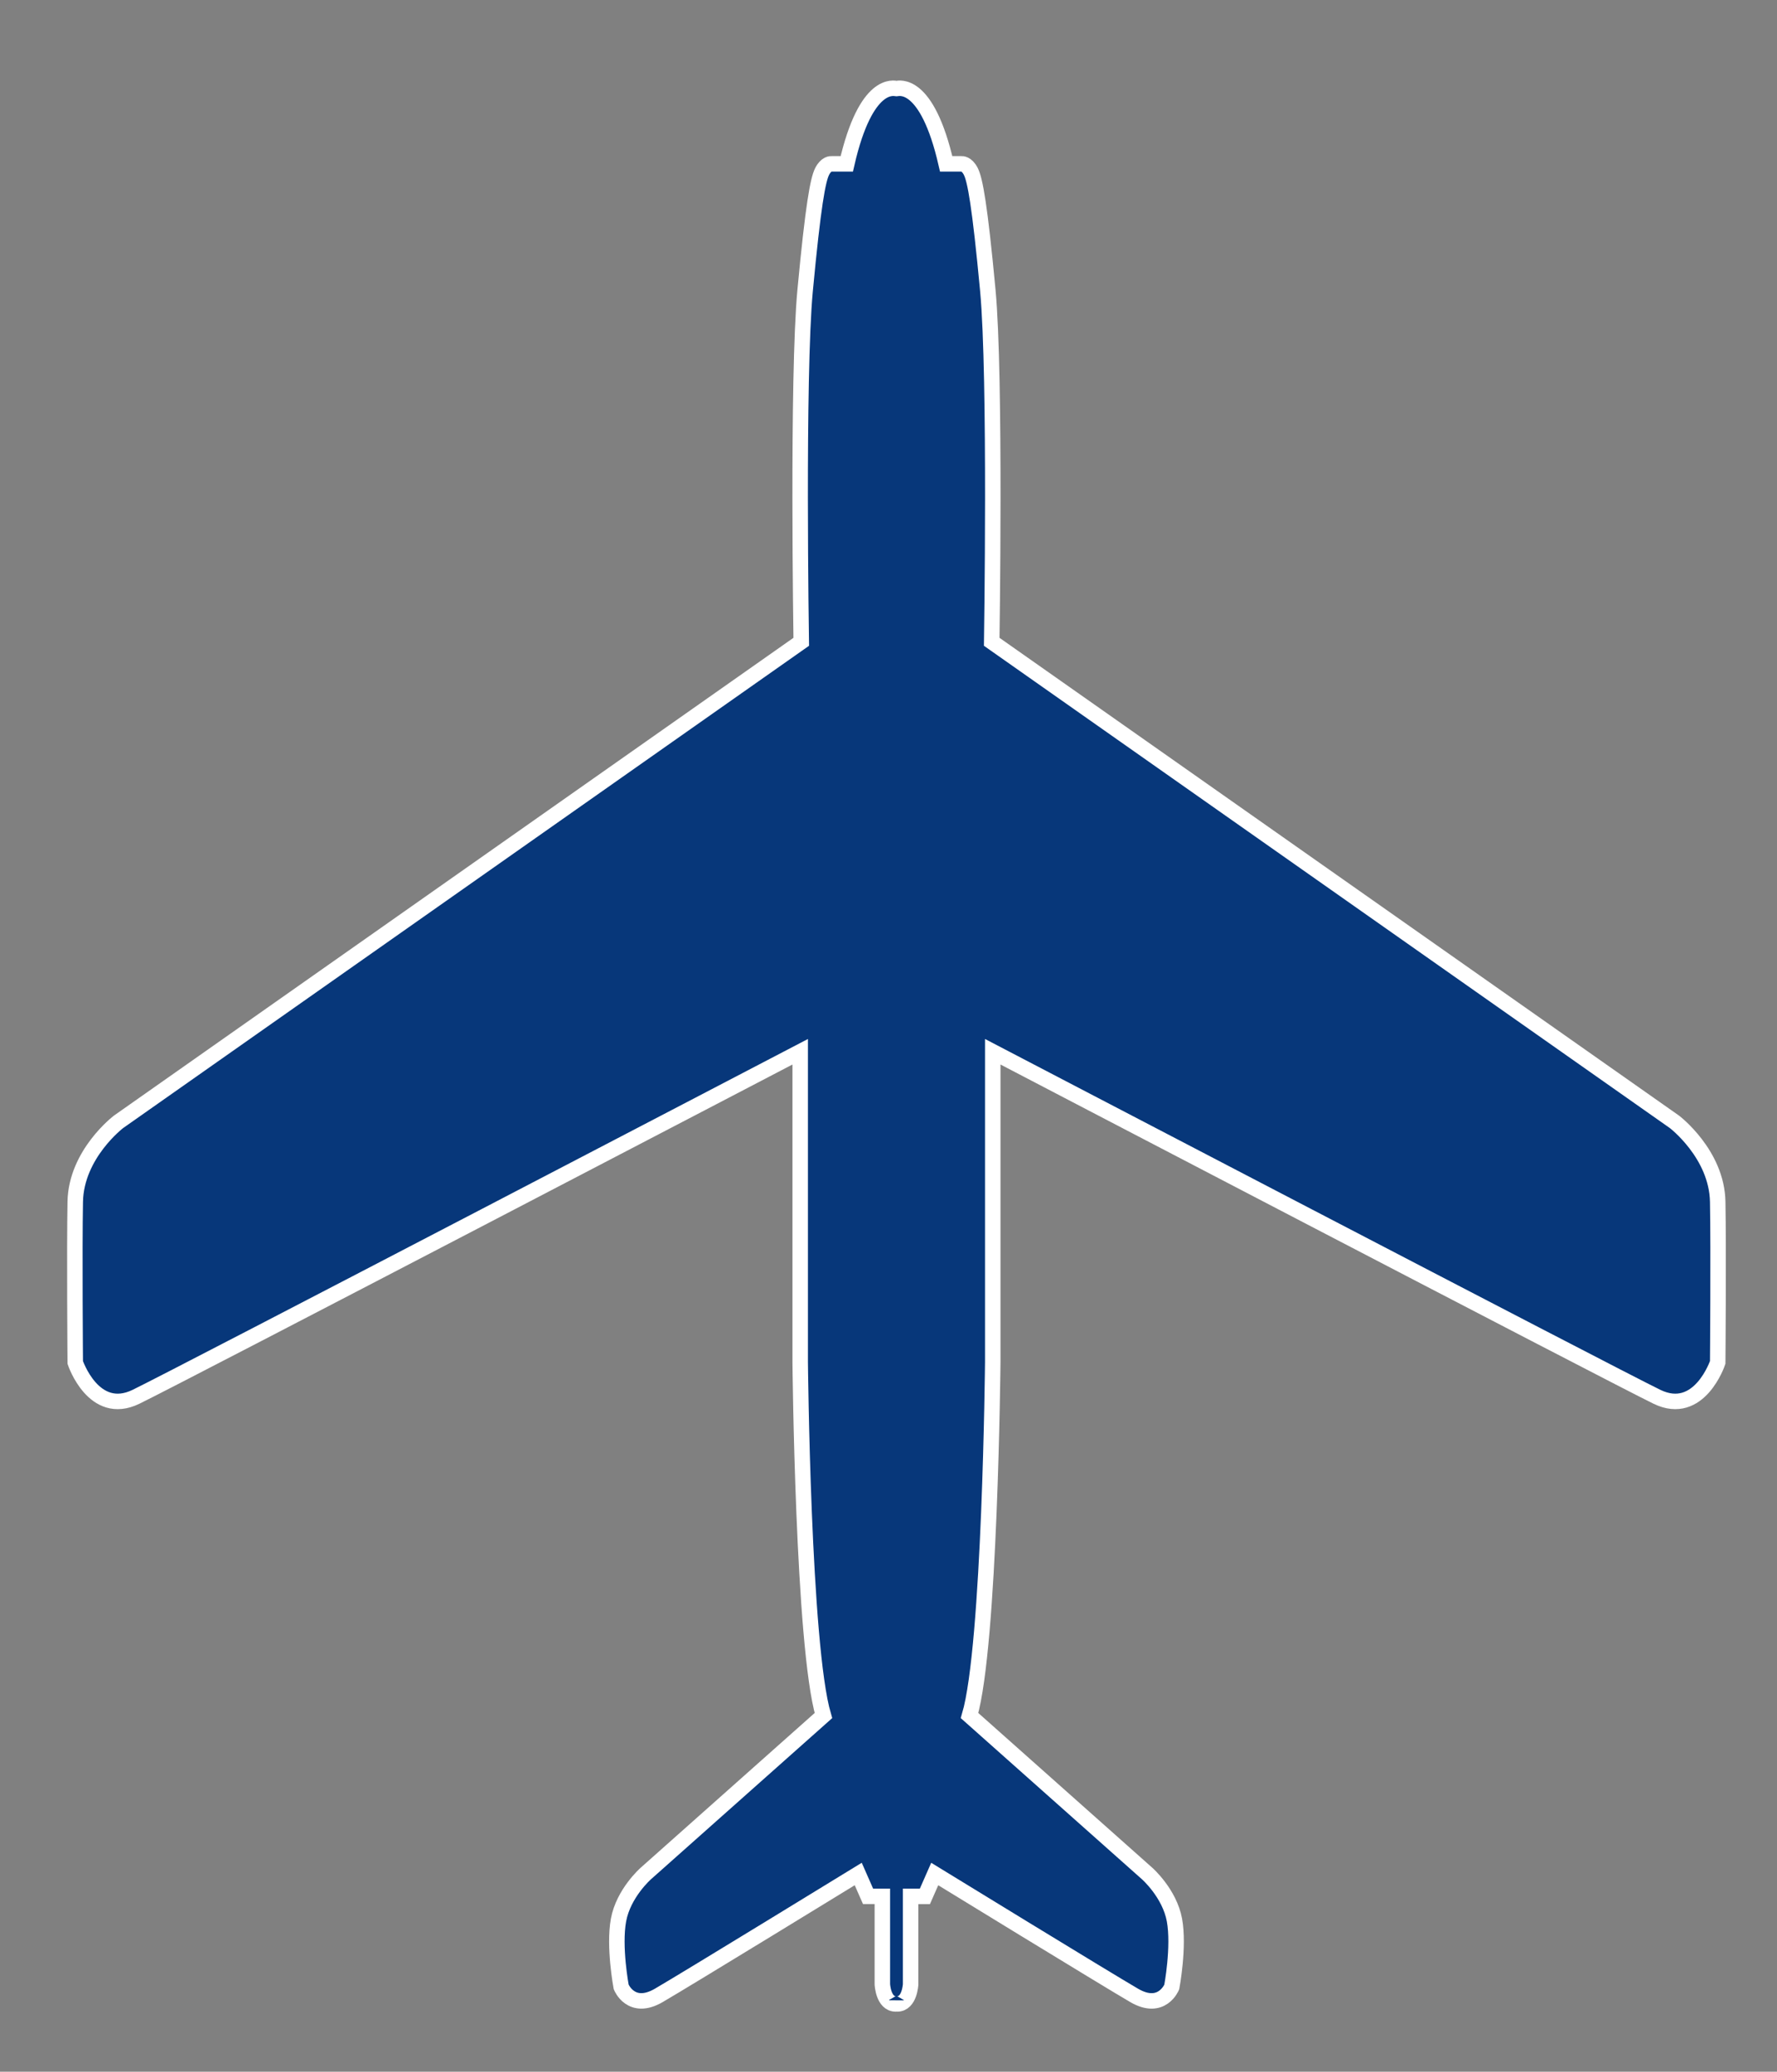 <?xml version="1.0" encoding="utf-8"?>
<!-- Generator: Adobe Illustrator 16.0.0, SVG Export Plug-In . SVG Version: 6.00 Build 0)  -->
<!DOCTYPE svg PUBLIC "-//W3C//DTD SVG 1.1//EN" "http://www.w3.org/Graphics/SVG/1.1/DTD/svg11.dtd">
<svg version="1.1" id="Layer_1" xmlns="http://www.w3.org/2000/svg" xmlns:xlink="http://www.w3.org/1999/xlink" x="0px" y="0px"
	 width="172.205px" height="200.762px" viewBox="0 0 172.205 200.762" enable-background="new 0 0 172.205 200.762"
	 xml:space="preserve">
<rect x="0" y="0" width="172.205" height="200.762" fill="#808080" stroke="none"/>
<path fill="#07377A" stroke="#FFFFFF" stroke-width="1.5" d="M85.507,183.77v8.521c0,0,0.087,1.904,1.298,1.904
	c0.025,0,0.049-0.086,0.072-0.24c0.022,0.154,0.046,0.24,0.07,0.24c1.211,0,1.299-1.904,1.299-1.904v-8.521h1.384l0.952-2.164
	c0,0,16.654,10.211,19.337,11.768s3.634-0.822,3.634-0.822s0.735-3.893,0.26-6.488c-0.477-2.596-2.639-4.5-2.639-4.5L93.956,166.25
	c1.989-6.75,2.249-34.264,2.249-34.264v-30.064c0,0,60.262,31.449,64.371,33.439s5.883-3.33,5.883-3.33s0.087-10.945,0-15.574
	c-0.086-4.629-4.195-7.744-4.195-7.744L96.105,62.195c0,0,0.402-25.727-0.376-34.031c-0.778-8.307-1.239-10.729-1.644-11.537
	c-0.404-0.807-0.895-0.75-0.895-0.75h-1.499c-1.873-8.182-4.639-7.297-4.815-7.295c-0.178-0.002-2.943-0.887-4.816,7.295h-1.5
	c0,0-0.49-0.057-0.894,0.75c-0.403,0.809-0.865,3.23-1.644,11.537c-0.779,8.305-0.375,34.031-0.375,34.031l-66.159,46.518
	c0,0-4.109,3.115-4.196,7.744c-0.086,4.629,0,15.574,0,15.574s1.773,5.32,5.883,3.33c4.11-1.99,64.371-33.439,64.371-33.439v30.064
	c0,0,0.26,27.514,2.25,34.264l-17.218,15.312c0,0-2.163,1.904-2.639,4.5s0.26,6.488,0.26,6.488s0.952,2.379,3.634,0.822
	s19.337-11.768,19.337-11.768l0.952,2.164H85.507z"/>
</svg>
